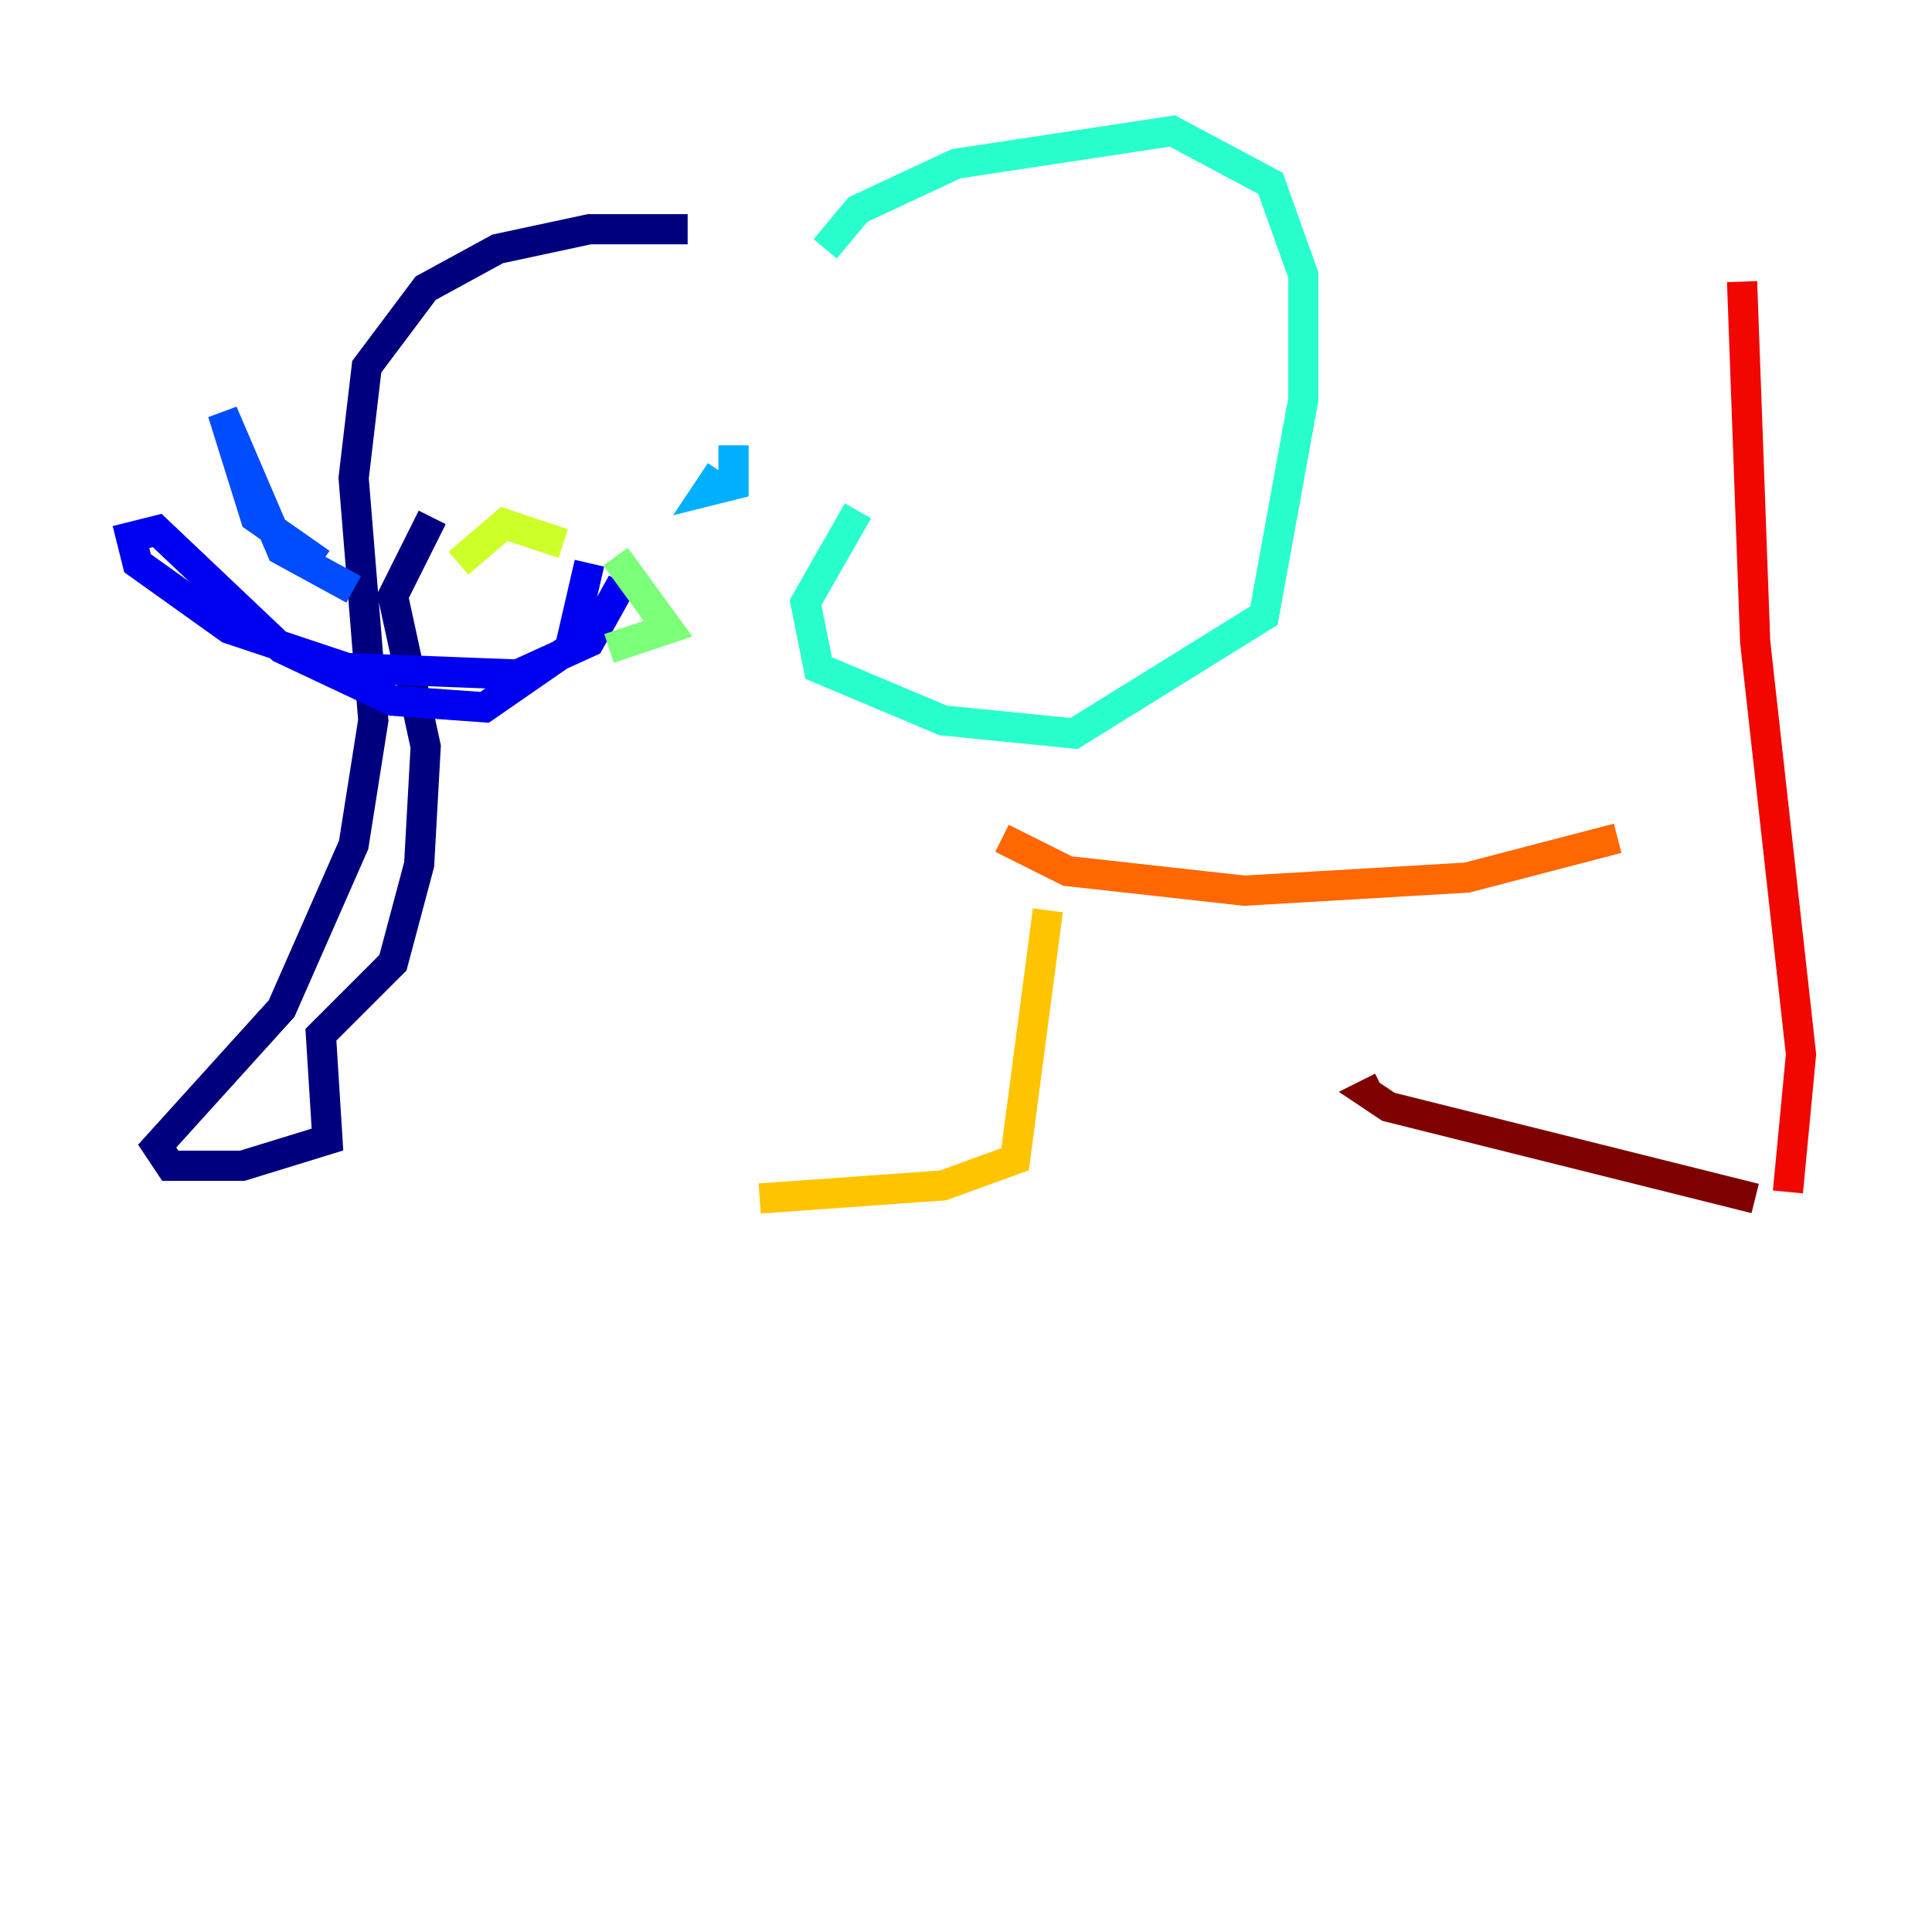 <?xml version="1.0" encoding="utf-8" ?>
<svg baseProfile="tiny" height="128" version="1.2" viewBox="0,0,128,128" width="128" xmlns="http://www.w3.org/2000/svg" xmlns:ev="http://www.w3.org/2001/xml-events" xmlns:xlink="http://www.w3.org/1999/xlink"><defs /><polyline fill="none" points="45.559,15.186 39.051,15.186 32.976,16.488 28.203,19.091 24.298,24.298 23.43,31.675 24.732,47.729 23.43,55.973 18.658,66.82 10.414,75.932 11.281,77.234 16.054,77.234 21.695,75.498 21.261,68.556 26.034,63.783 27.77,57.275 28.203,49.464 26.034,39.485 28.637,34.278" stroke="#00007f" stroke-width="2" /><polyline fill="none" points="41.22,38.617 39.051,42.522 34.278,44.691 22.997,44.258 15.186,41.654 9.112,37.315 8.678,35.58 10.414,35.146 18.658,42.956 26.034,46.427 32.108,46.861 37.749,42.956 39.051,37.315" stroke="#0000f1" stroke-width="2" /><polyline fill="none" points="23.43,39.051 18.658,36.447 14.752,27.336 16.922,34.278 21.261,37.315" stroke="#004cff" stroke-width="2" /><polyline fill="none" points="48.597,29.505 48.597,32.108 46.861,32.542 47.729,31.241" stroke="#00b0ff" stroke-width="2" /><polyline fill="none" points="54.671,16.488 56.841,13.885 63.349,10.848 77.668,8.678 84.176,12.149 86.346,18.224 86.346,26.468 83.742,40.786 71.159,48.597 62.481,47.729 54.237,44.258 53.37,39.919 56.841,33.844" stroke="#29ffcd" stroke-width="2" /><polyline fill="none" points="40.786,36.881 44.258,41.654 40.352,42.956" stroke="#7cff79" stroke-width="2" /><polyline fill="none" points="37.315,36.014 33.41,34.712 30.373,37.315" stroke="#cdff29" stroke-width="2" /><polyline fill="none" points="50.332,79.403 62.481,78.536 67.254,76.8 69.424,60.312" stroke="#ffc400" stroke-width="2" /><polyline fill="none" points="66.386,55.539 70.725,57.709 82.441,59.01 97.193,58.142 107.173,55.539" stroke="#ff6700" stroke-width="2" /><polyline fill="none" points="115.417,18.658 116.285,42.522 119.322,69.858 118.454,78.969" stroke="#f10700" stroke-width="2" /><polyline fill="none" points="116.285,79.403 91.986,73.329 90.685,72.461 91.552,72.027" stroke="#7f0000" stroke-width="2" /></svg>